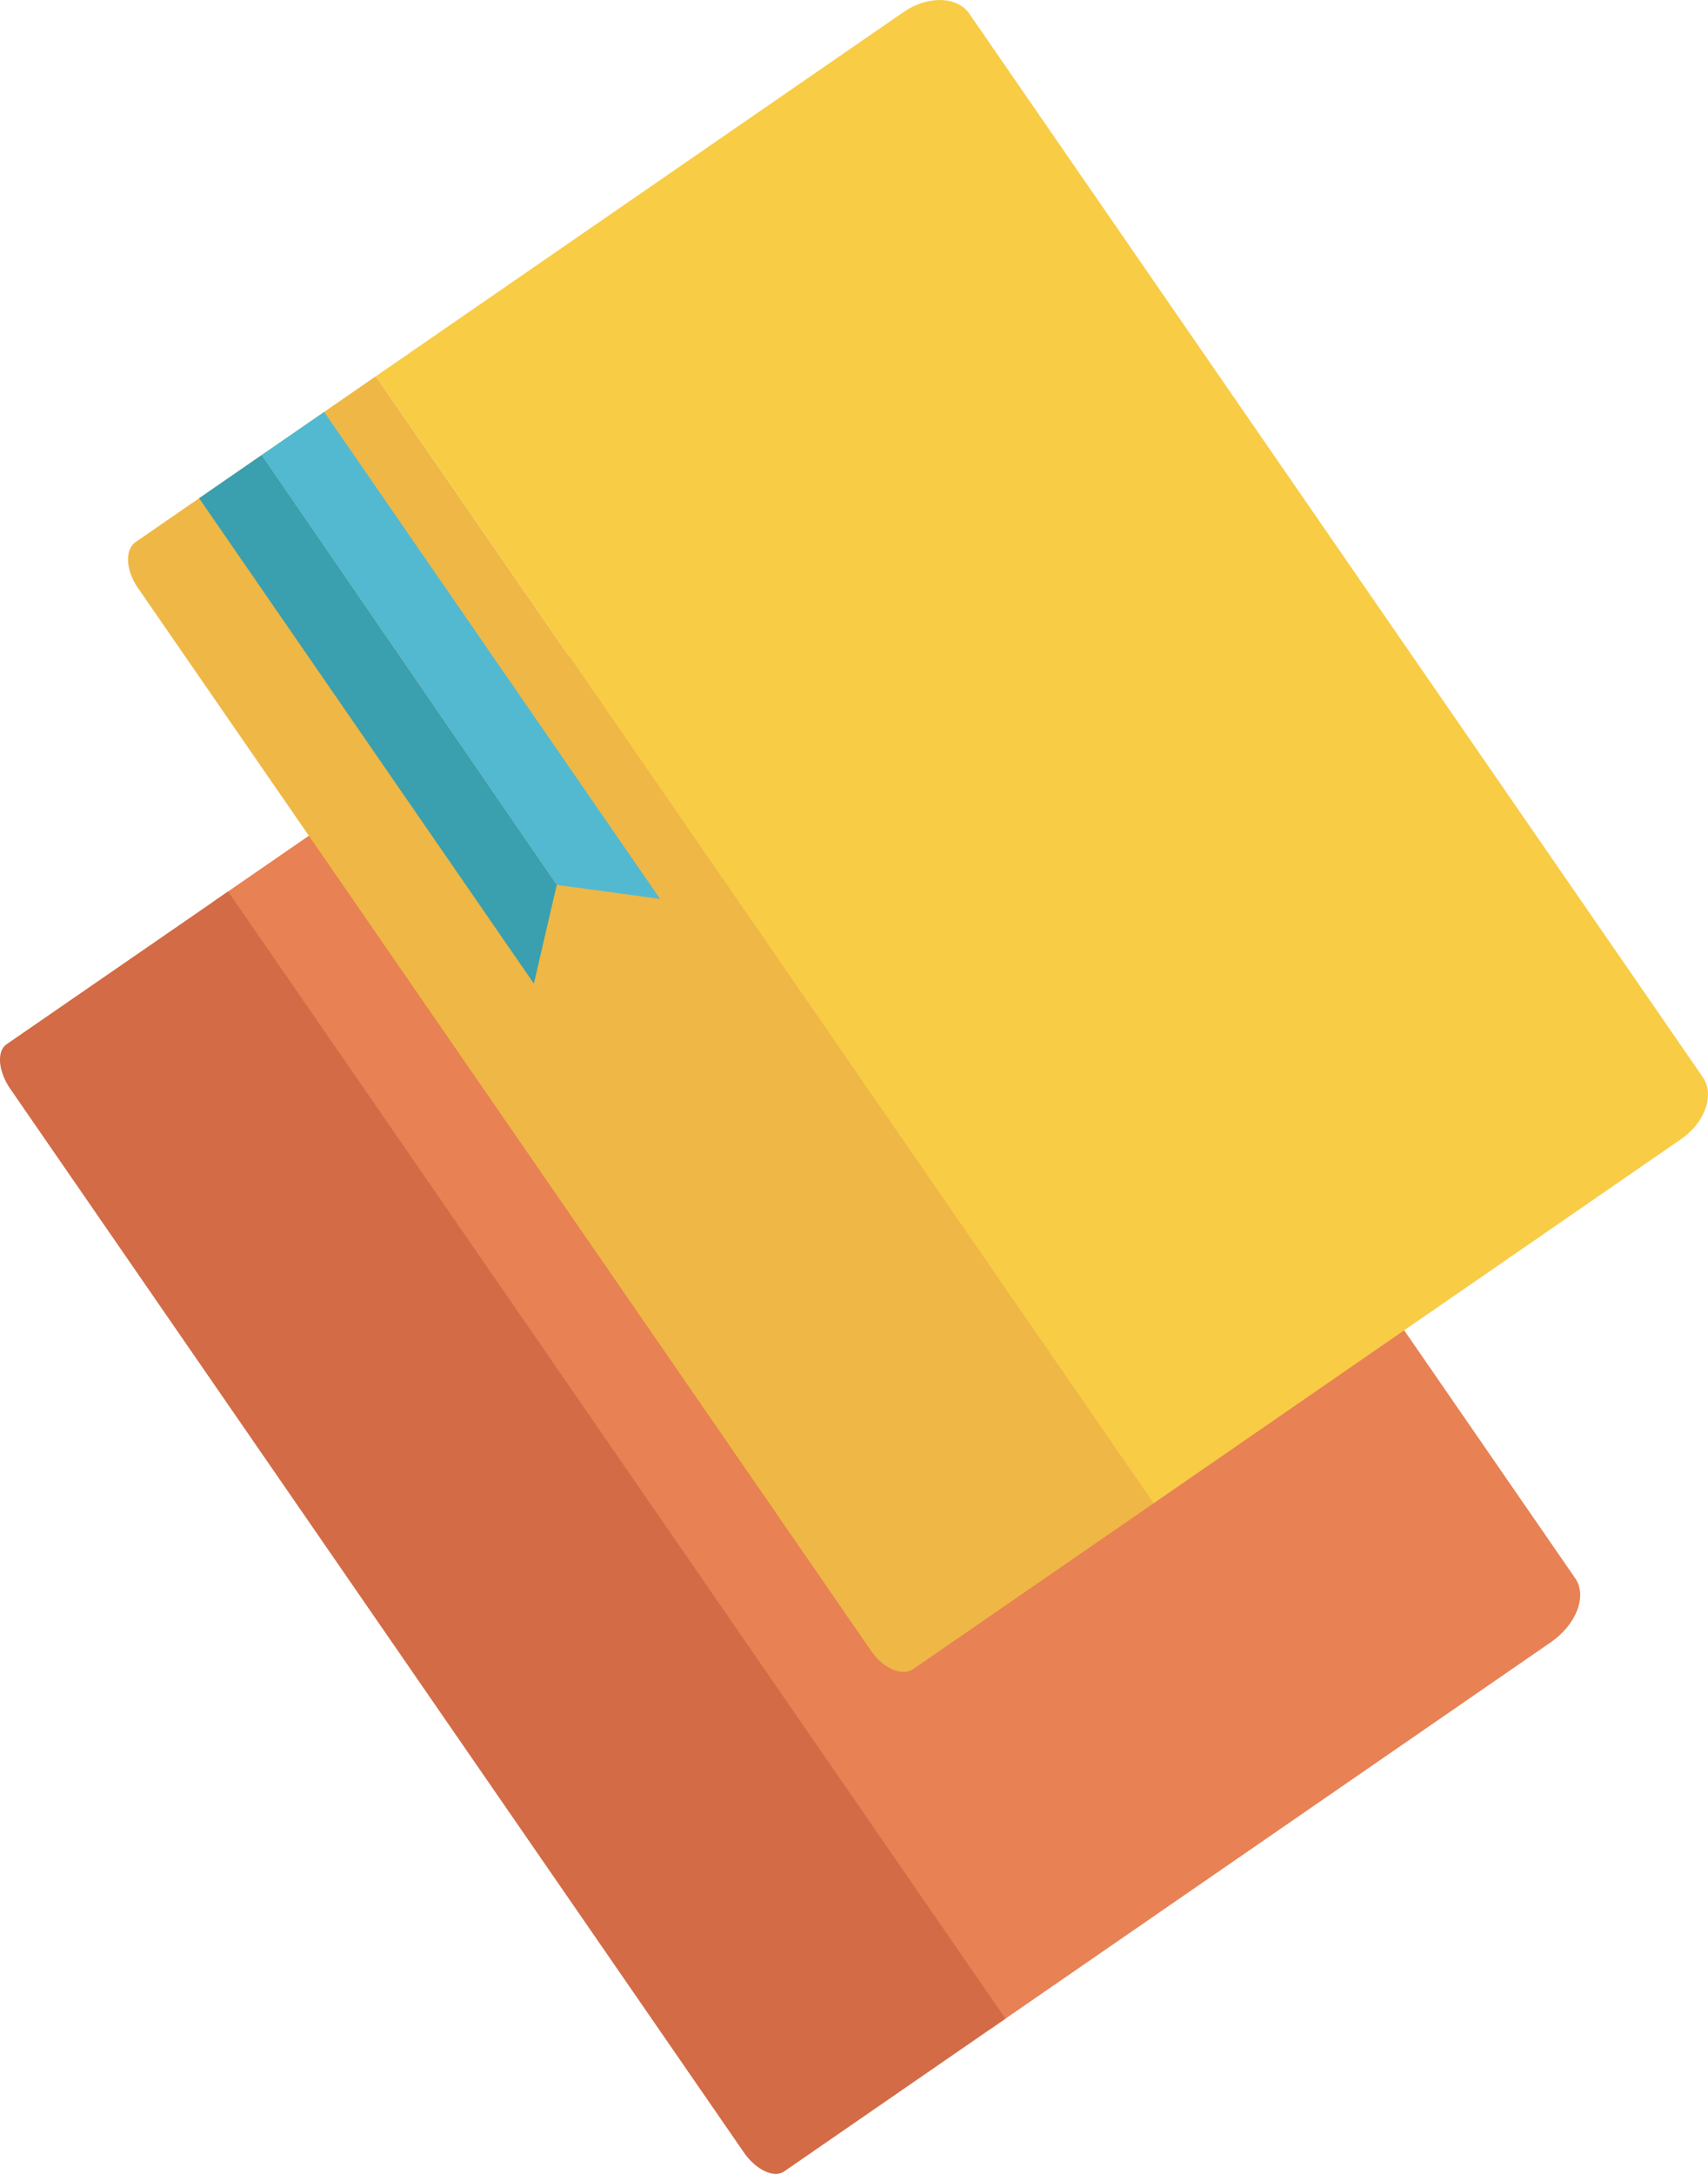 <svg xmlns="http://www.w3.org/2000/svg" viewBox="0 0 457.56 582.17"><defs><style>.cls-1{fill:#e88154;}.cls-2{fill:#d36b46;}.cls-3{fill:#efb745;}.cls-4{fill:#f8cc45;}.cls-5{fill:#3a9faf;}.cls-6{fill:#52b9d1;}</style></defs><title>book3</title><g id="Layer_2" data-name="Layer 2"><g id="Layer_1-2" data-name="Layer 1"><path class="cls-1" d="M56.88,241.65,207.16,138c6.89-4.75,15.11-4.78,18.36-.07L422,422.68c3.25,4.71.31,12.39-6.58,17.14L265.15,543.5"/><path class="cls-2" d="M269.36,540.6l-59.31,40.92c-2.72,1.88-7.56-.43-10.81-5.14L2.75,291.59c-3.25-4.71-3.69-10.06-1-11.93L61.1,238.74"/><path class="cls-3" d="M309,402.62,244.62,447c-2.95,2-8-.14-11.23-4.85L36.9,157.37c-3.25-4.71-3.5-10.19-.55-12.22l64.33-44.39"/><path class="cls-4" d="M100.69,100.76,242.05,3.23c6.48-4.47,14.37-4.27,17.62.44L456.16,288.45c3.25,4.71.64,12.16-5.84,16.63L309,402.62"/><polyline class="cls-5" points="70.09 121.87 53.34 133.43 143.02 263.41 149.15 236.97"/><polyline class="cls-6" points="149.15 236.97 176.82 240.73 86.84 110.32 70.09 121.87"/></g></g></svg>
